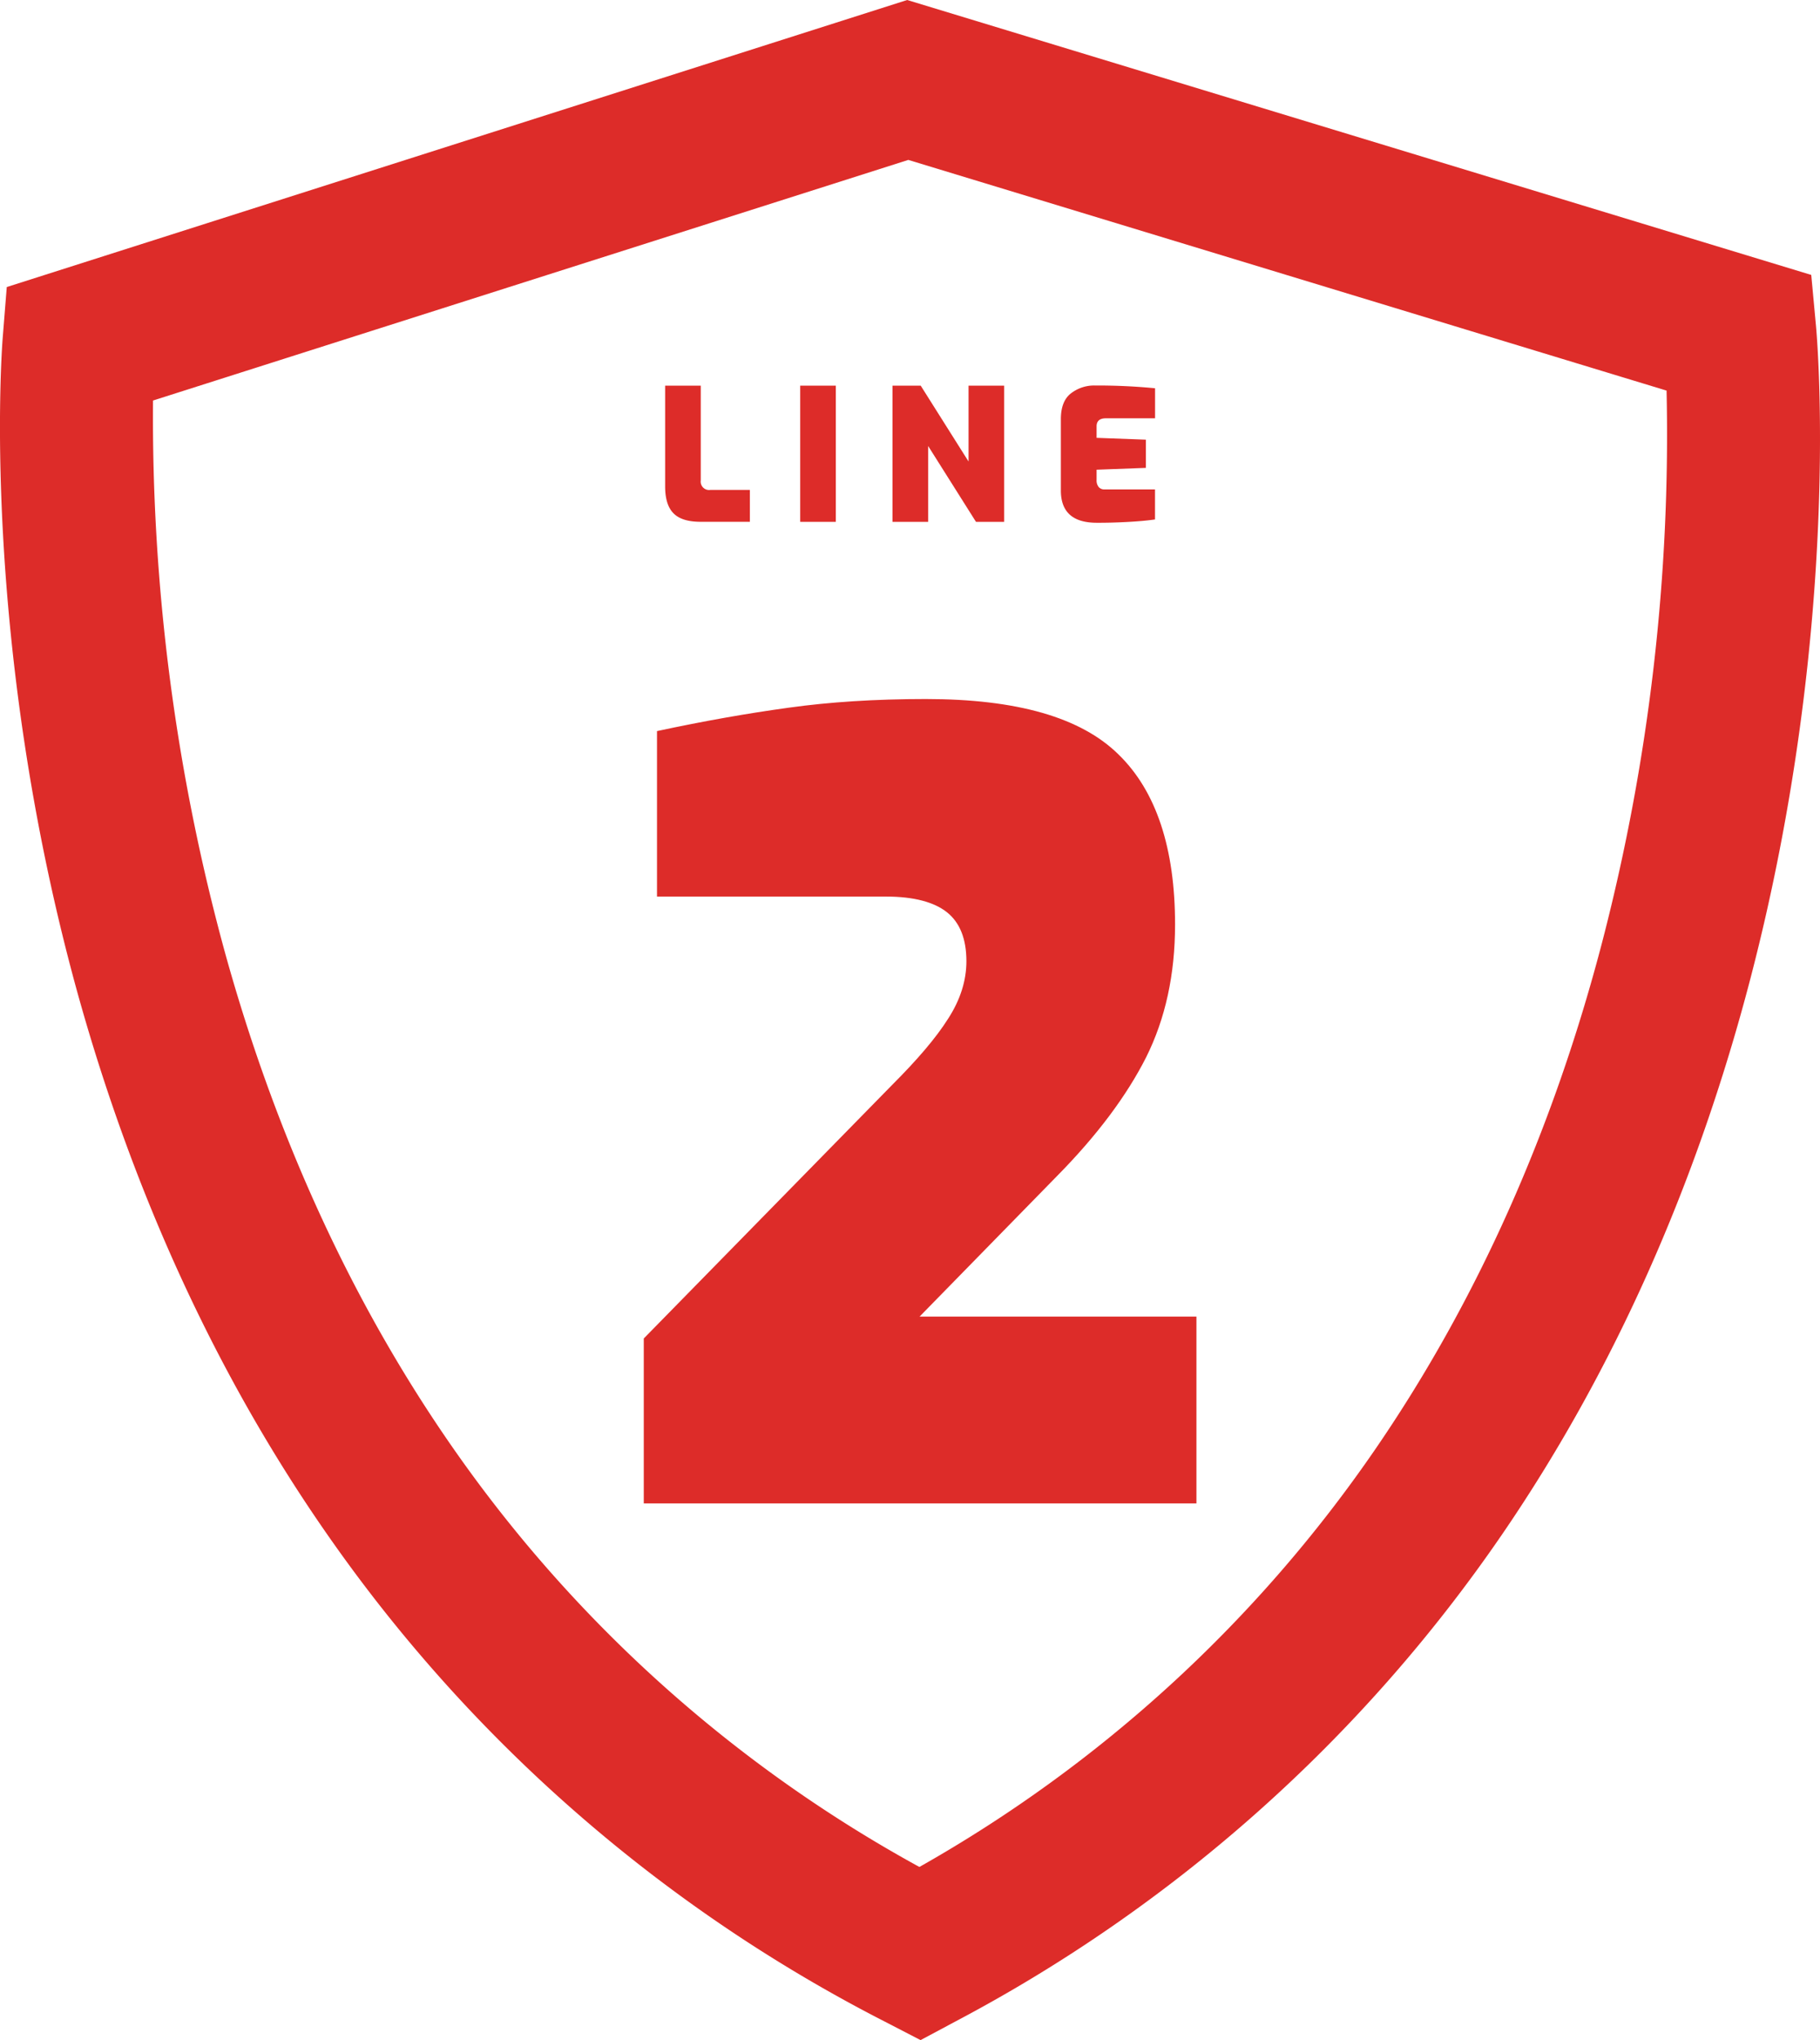 <svg xmlns="http://www.w3.org/2000/svg" viewBox="0 0 357.63 400.71"><defs><style>.cls-1{fill:#dd2c29;}</style></defs><path class="cls-1" d="M180.89,400.71l-7-3.62a299.65,299.65,0,0,1-108.39-94C43.19,271.55,26.22,234.9,15,194.18-3.89,125.2.34,68.75.53,66.38l.8-10L178.26,0,355.91,54l.93,10c.22,2.37,5.19,58.76-12.83,128-10.64,40.86-27.13,77.73-49,109.6A299.65,299.65,0,0,1,187.84,397ZM30.07,78.67A397.76,397.76,0,0,0,44.23,187.18c10.31,37.18,25.82,70.52,46.1,99.1a269.23,269.23,0,0,0,90.33,80.42,269.23,269.23,0,0,0,89.6-82.07c19.91-29,35-62.69,44.72-100.17a396,396,0,0,0,12.5-107.74l-149-45.31Z"/><path class="cls-1" d="M132.36,100.84q-1.66-1.66-1.66-5.29V75.75h7V94.36a1.65,1.65,0,0,0,1.87,1.87h7.78v6.26h-9.68Q134,102.49,132.36,100.84Z"/><path class="cls-1" d="M157.24,75.75h7v26.75h-7Z"/><path class="cls-1" d="M175.38,75.75h5.54l9.4,14.9V75.75h7v26.75h-5.54l-9.4-14.9v14.9h-7Z"/><path class="cls-1" d="M208.46,96.34v-14q0-3.56,2-5.09a7.41,7.41,0,0,1,4.7-1.53,117.85,117.85,0,0,1,11.81.54v5.9h-9.65q-1.84,0-1.84,1.58V86l9.68.36v5.54l-9.68.36v2a2.06,2.06,0,0,0,.41,1.4,1.43,1.43,0,0,0,1.13.47h9.94v5.9q-2.23.32-5.38.49t-6,.16Q208.46,102.71,208.46,96.34Z"/><path class="cls-1" d="M126.5,262.9l48.8-49.8c4.9-4.9,8.6-9.2,11-13c2.4-3.7,3.6-7.5,3.6-11.3c0-4.4-1.3-7.6-3.8-9.6 c-2.5-2-6.5-3.1-12-3.1h-45v-32.5c9.3-2,17.9-3.5,25.9-4.6c7.9-1.1,16.9-1.7,26.9-1.7c17.9,0,30.5,3.6,37.9,10.9 c7.4,7.2,11.1,18.4,11.1,33.4c0,9.8-1.9,18.5-5.7,26.1c-3.8,7.5-9.6,15.3-17.5,23.3l-27,27.6h54.4v36.7H126.5V262.9z"/></svg>